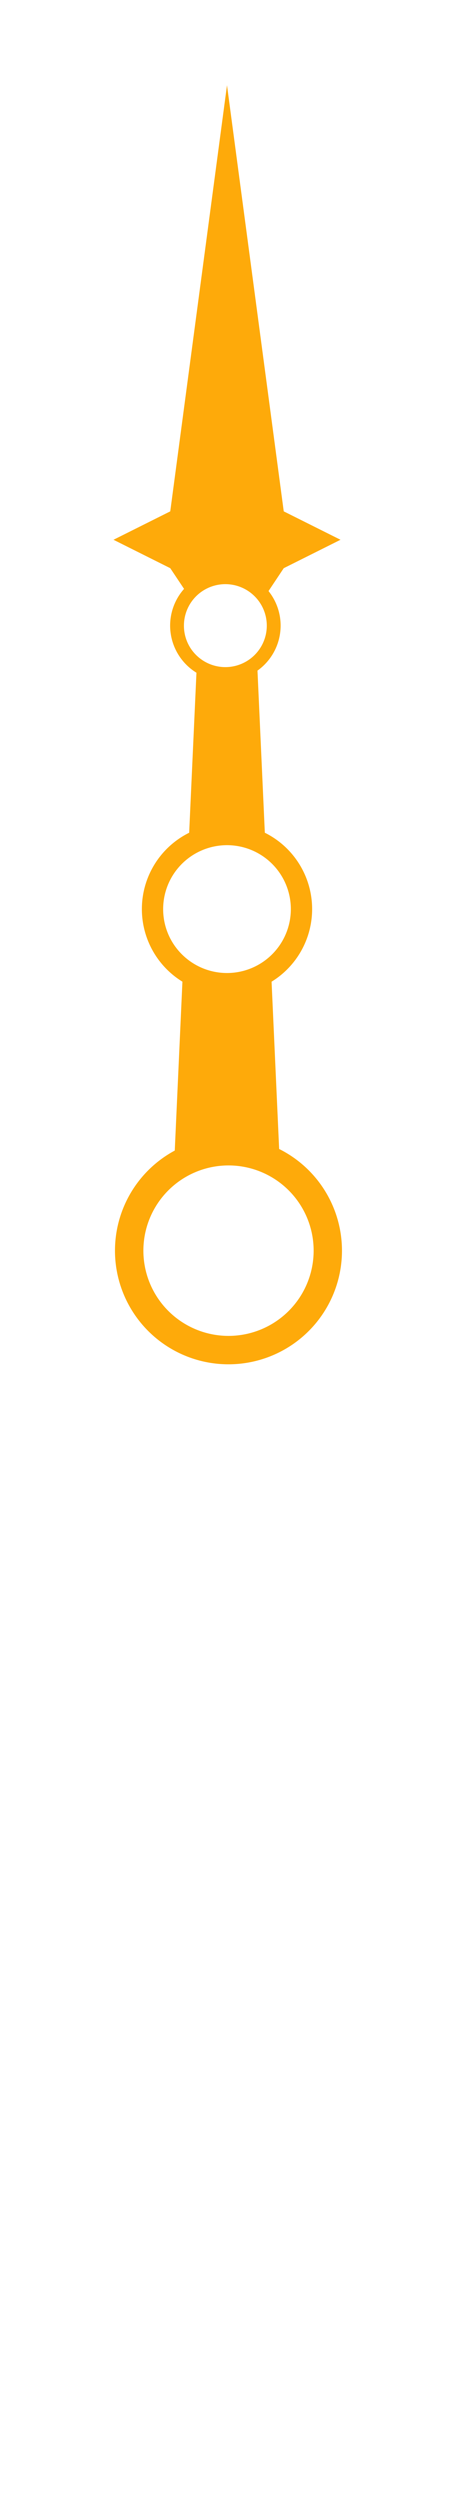 <svg xmlns="http://www.w3.org/2000/svg" viewBox="0 0 144 792"><defs><style>.cls-1{fill:#FEAA0A;}.cls-2{fill:none;}</style></defs><g id="Layer_2" data-name="Layer 2"><g id="Layer_1-2" data-name="Layer 1"><path class="cls-1" d="M88.54,364l-2.4-53A27,27,0,0,0,84,263.81l-2.33-51.36a17.51,17.51,0,0,0,3.5-25.2L90,180l18-9-18-9L72,27,54,162l-18,9,18,9,4.38,6.56a17.52,17.52,0,0,0,3.93,26.56L60,263.81A27,27,0,0,0,57.86,311l-2.43,53.5A36,36,0,1,0,88.54,364Zm-30.2-165.8a13.14,13.14,0,1,1,4.21,9.64h0A13.06,13.06,0,0,1,58.34,198.19ZM51.75,288a20.25,20.25,0,1,1,6.48,14.85A20.17,20.17,0,0,1,51.75,288ZM72.48,423.21a27,27,0,1,1,27-27A27,27,0,0,1,72.48,423.21Z"/><rect class="cls-2" width="144" height="792"/></g></g></svg>
